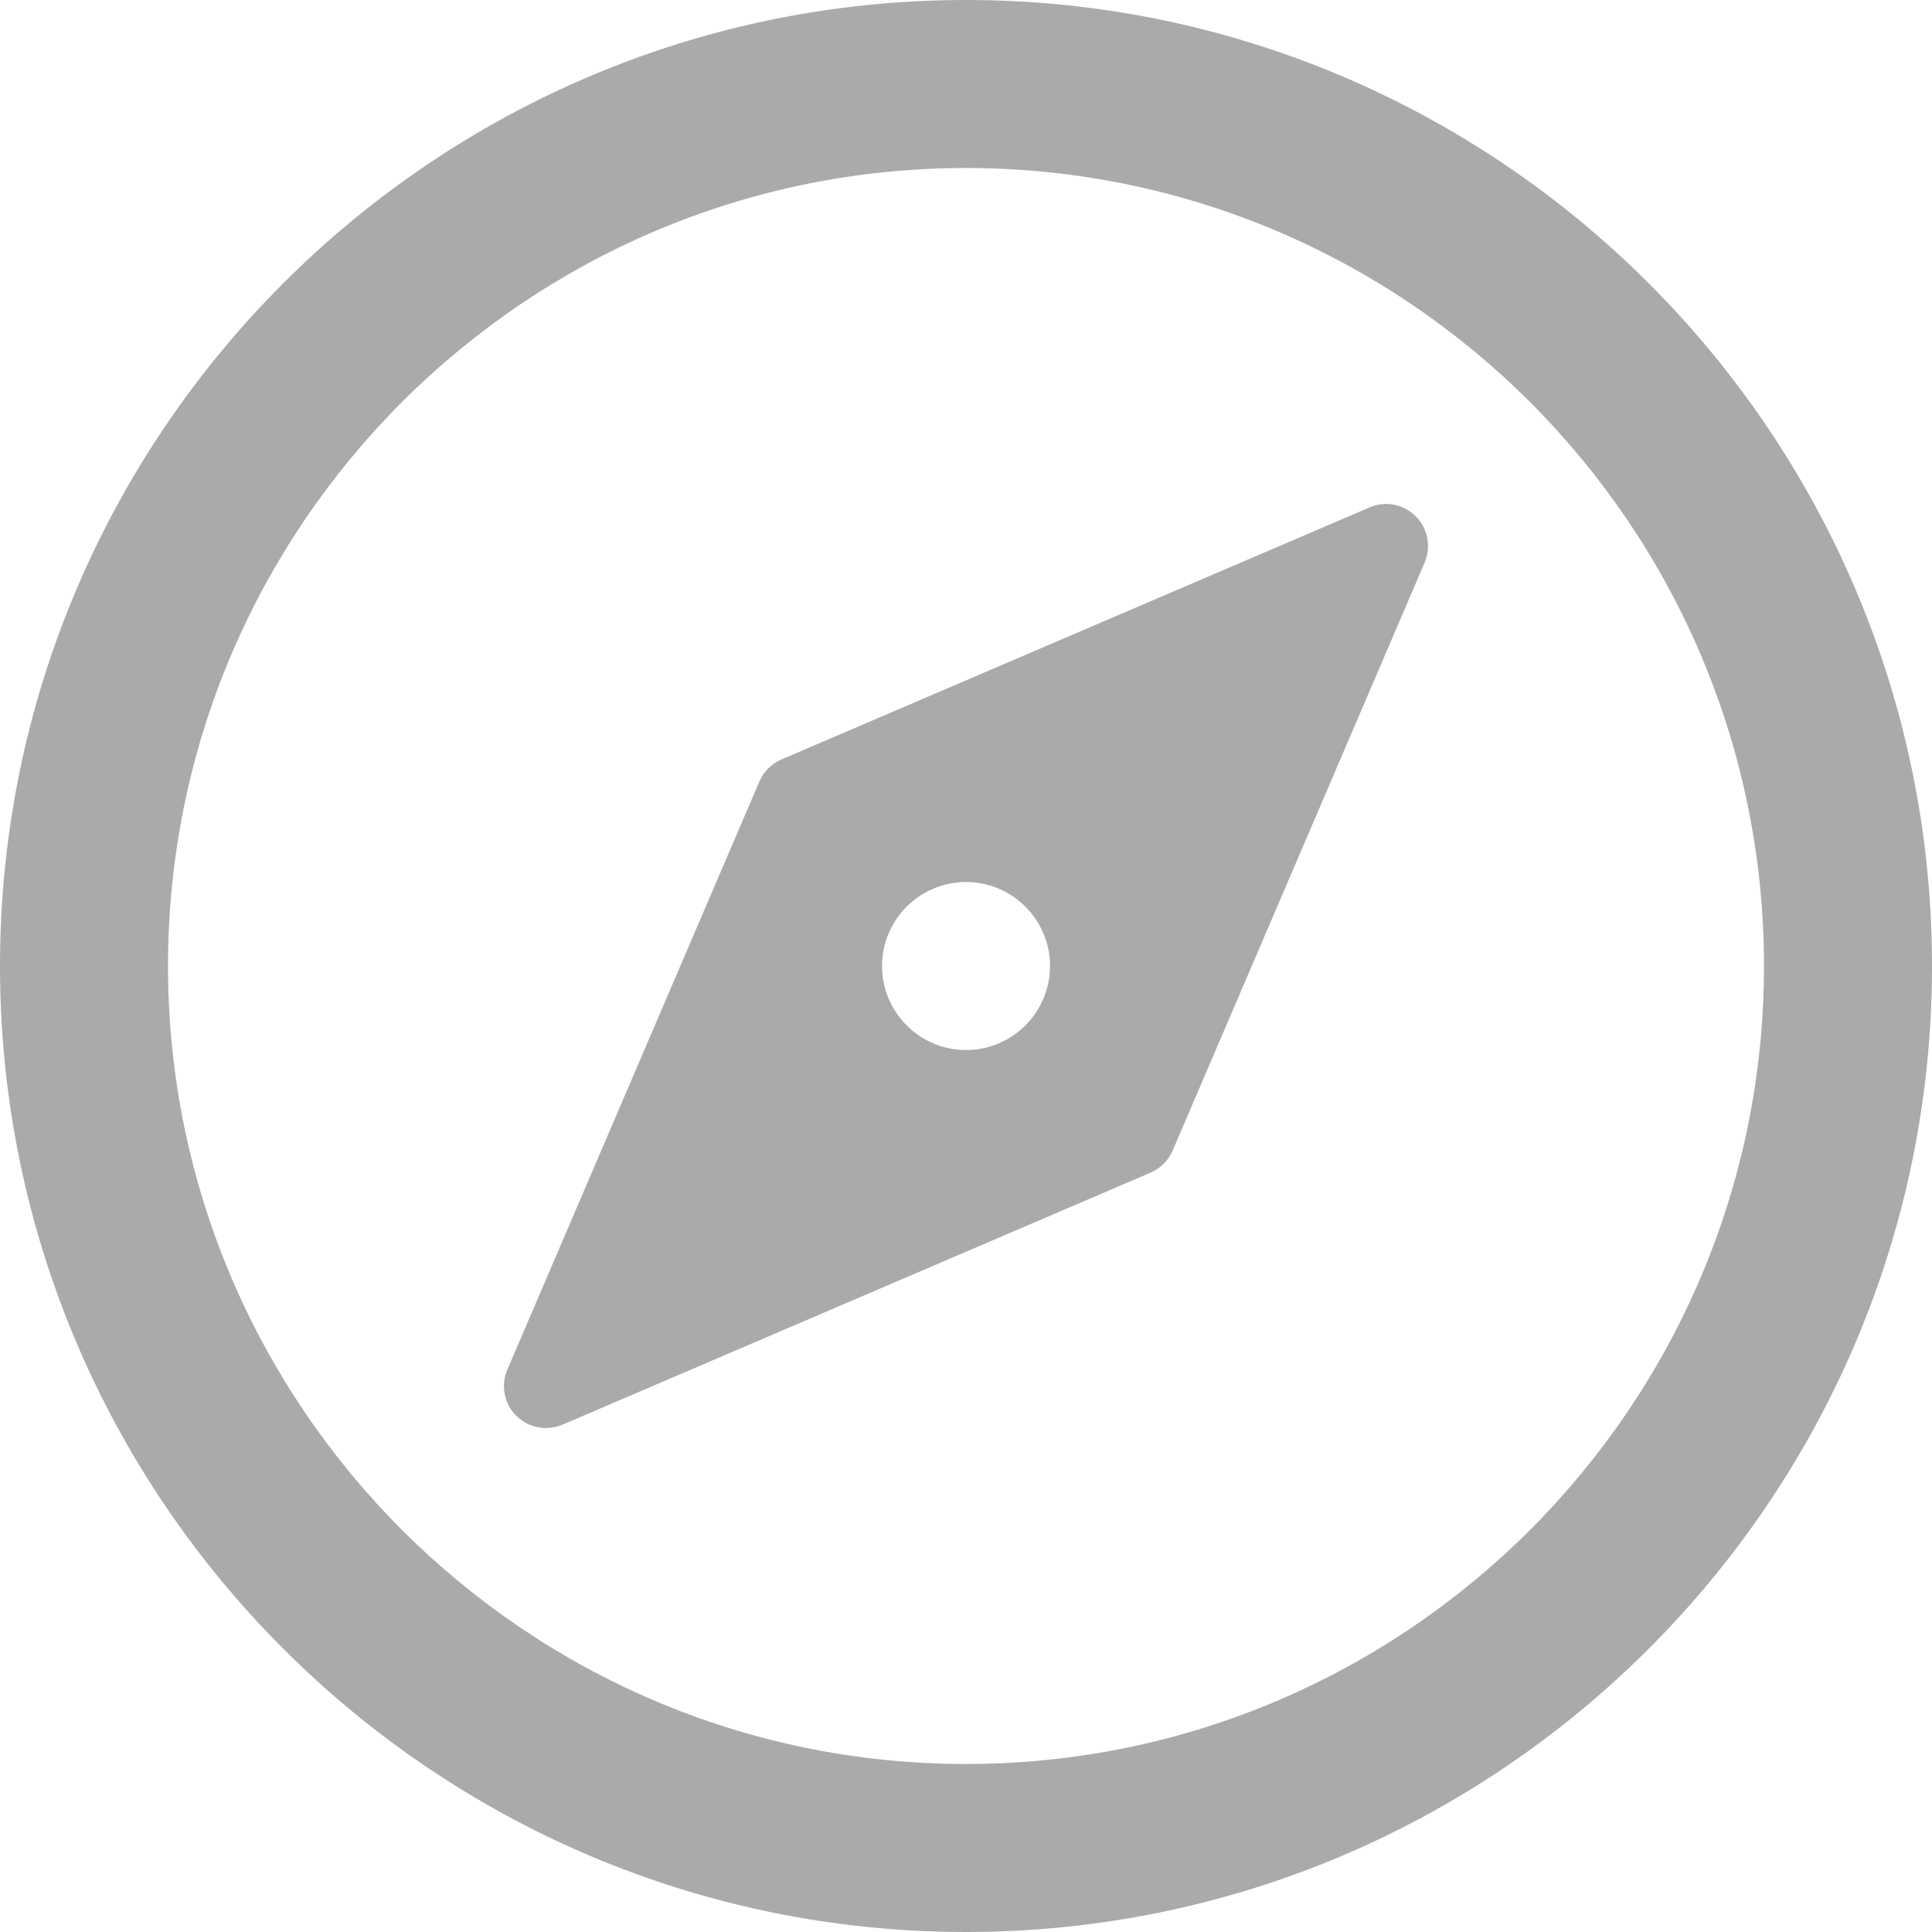<svg width="26" height="26" viewBox="0 0 26 26" fill="#AAAAAA" xmlns="http://www.w3.org/2000/svg"><path d="M13 0C5.832 0 0 5.832 0 13C0 20.168 5.832 26 13 26C20.168 26 26 20.168 26 13C26 5.832 20.168 0 13 0ZM13 23.739C7.079 23.739 2.261 18.921 2.261 13C2.261 7.079 7.079 2.261 13 2.261C18.921 2.261 23.739 7.079 23.739 13C23.739 18.921 18.921 23.739 13 23.739Z"></path><path d="M19.053 6.949C18.889 6.784 18.641 6.736 18.43 6.829L10.517 10.22C10.383 10.277 10.277 10.384 10.219 10.518L6.828 18.431C6.736 18.643 6.784 18.89 6.948 19.054C7.056 19.16 7.201 19.218 7.348 19.218C7.423 19.218 7.498 19.202 7.571 19.172L15.484 15.781C15.617 15.723 15.723 15.617 15.781 15.484L19.172 7.571C19.263 7.358 19.215 7.112 19.053 6.949ZM13 14.131C12.377 14.131 11.87 13.623 11.87 13C11.87 12.377 12.377 11.87 13 11.87C13.623 11.87 14.131 12.377 14.131 13C14.131 13.623 13.623 14.131 13 14.131Z"></path></svg>